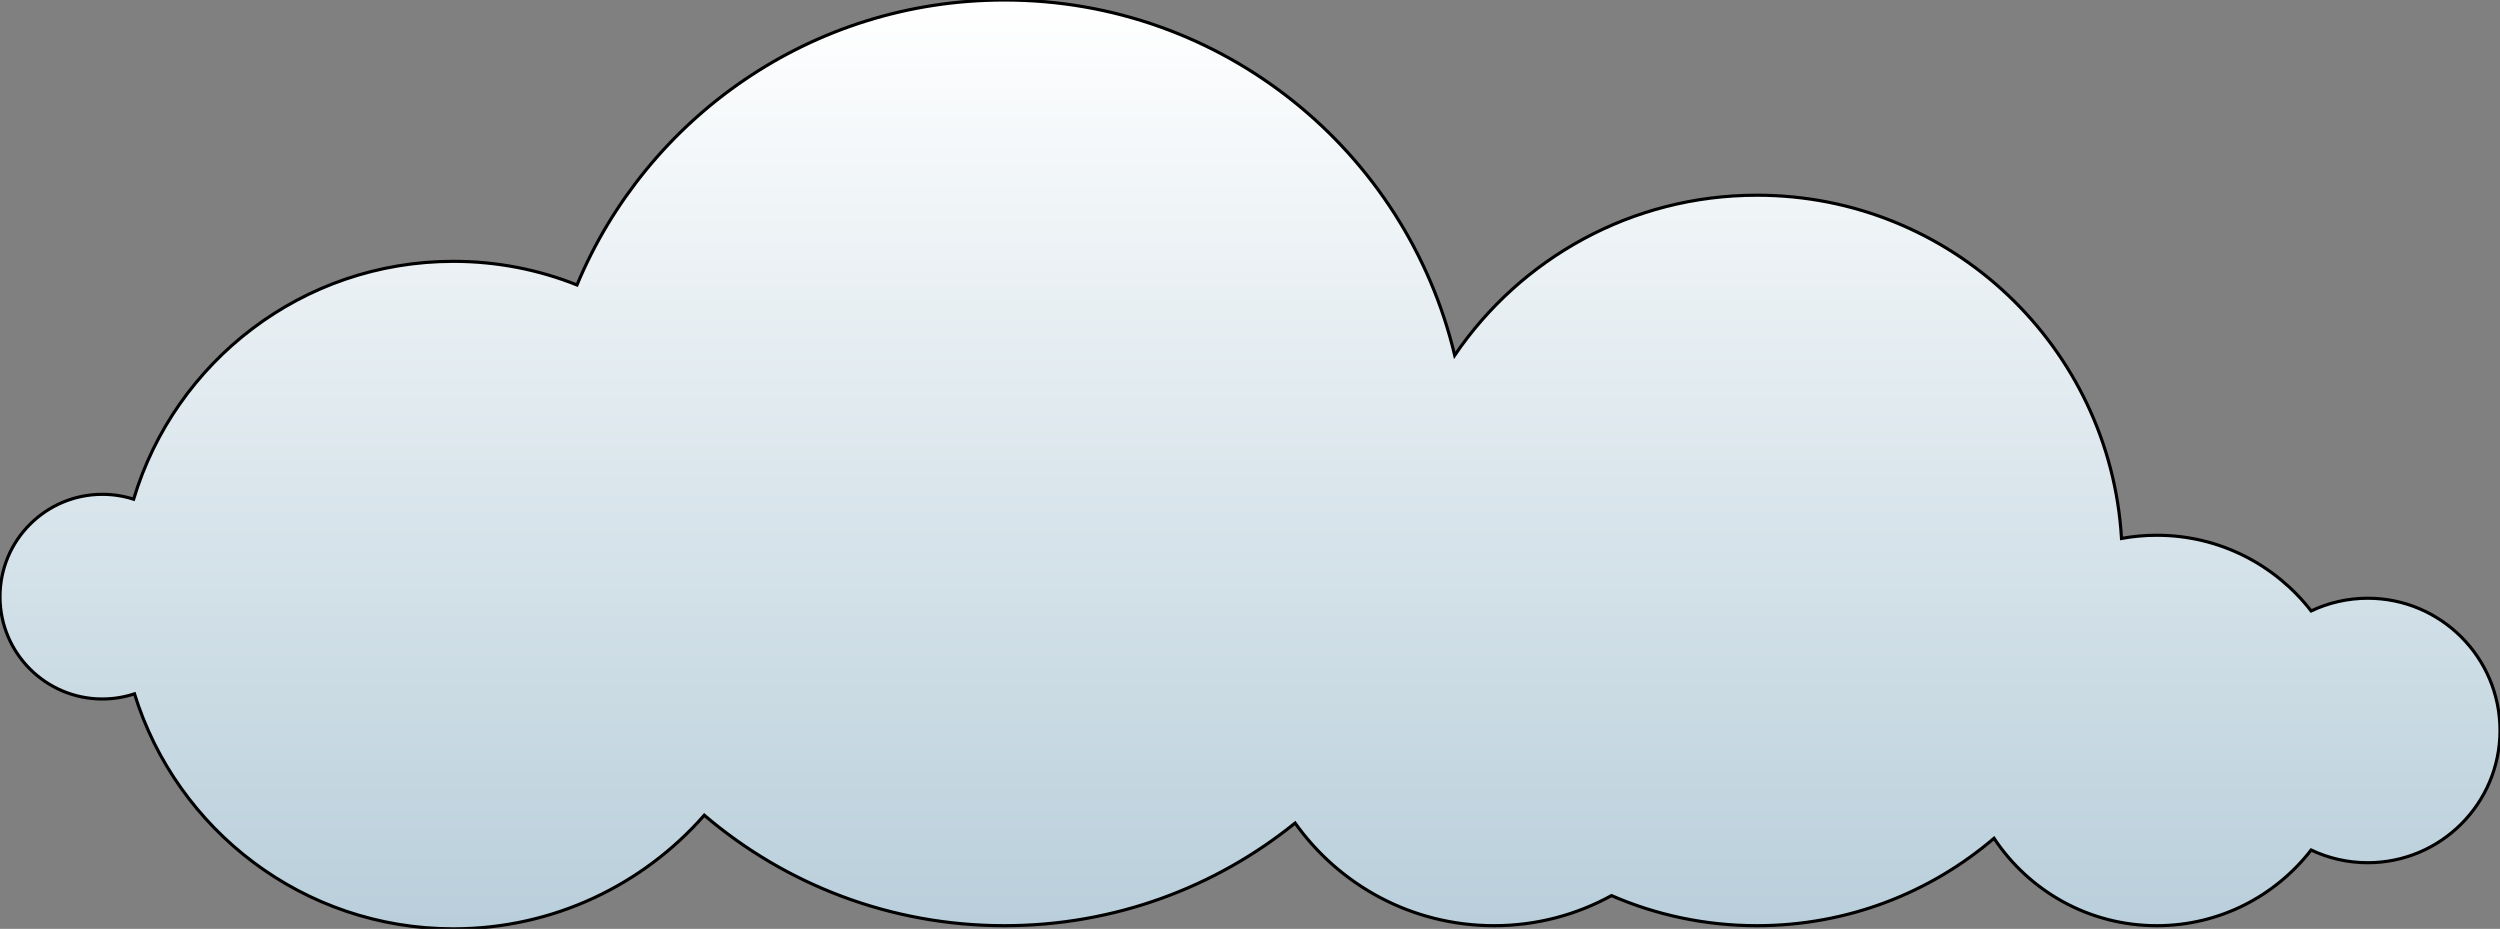 <?xml version="1.0" standalone="no"?><!-- Generator: Adobe Fireworks CS6, Export SVG Extension by Aaron Beall (http://fireworks.abeall.com) . Version: 0.6.1  --><!DOCTYPE svg PUBLIC "-//W3C//DTD SVG 1.1//EN" "http://www.w3.org/Graphics/SVG/1.1/DTD/svg11.dtd"><svg id="Untitled-Page%201" viewBox="0 0 794 295" style="background-color:#ffffff00" version="1.1"	xmlns="http://www.w3.org/2000/svg" xmlns:xlink="http://www.w3.org/1999/xlink" xml:space="preserve"	x="0px" y="0px" width="794px" height="295px"><rect x="0" y="0" width="794" height="295" fill="#808080" stroke="none"/>	<defs>		<linearGradient id="gradient1" x1="50%" y1="0%" x2="50%" y2="100%">			<stop stop-color="#ffffff" stop-opacity="1" offset="0%"/>			<stop stop-color="#b9cfdb" stop-opacity="1" offset="100%"/>		</linearGradient>	</defs>	<path d="M 223.68 258.91 C 249.345 280.791 282.63 294 319 294 C 353.97 294 386.09 281.79 411.325 261.4 C 425.373 281.132 448.433 294 474.5 294 C 488.028 294 500.746 290.532 511.815 284.44 C 525.967 290.589 541.586 294 558 294 C 586.74 294 613.041 283.55 633.305 266.24 C 644.408 282.971 663.415 294 685 294 C 704.938 294 722.678 284.587 734.02 269.965 C 739.471 272.551 745.566 274 752 274 C 775.196 274 794 255.196 794 232 C 794 208.804 775.196 190 752 190 C 745.566 190 739.471 191.449 734.02 194.035 C 722.678 179.413 704.938 170 685 170 C 681.173 170 677.43 170.346 673.795 171.01 C 670.181 110.199 619.719 62 558 62 C 518.087 62 482.881 82.155 462.01 112.845 C 446.613 48.129 388.429 0 319 0 C 257.832 0 205.393 37.36 183.25 90.505 C 171.111 85.664 157.866 83 144 83 C 96.042 83 55.524 114.85 42.44 158.55 C 39.307 157.545 35.967 157 32.5 157 C 14.55 157 0 171.55 0 189.5 C 0 207.45 14.55 222 32.5 222 C 36.069 222 39.502 221.423 42.715 220.36 C 56.086 263.592 96.375 295 144 295 C 175.757 295 204.253 281.034 223.68 258.91 Z" stroke="#000000" stroke-width="1" fill="url(#gradient1)"/></svg>